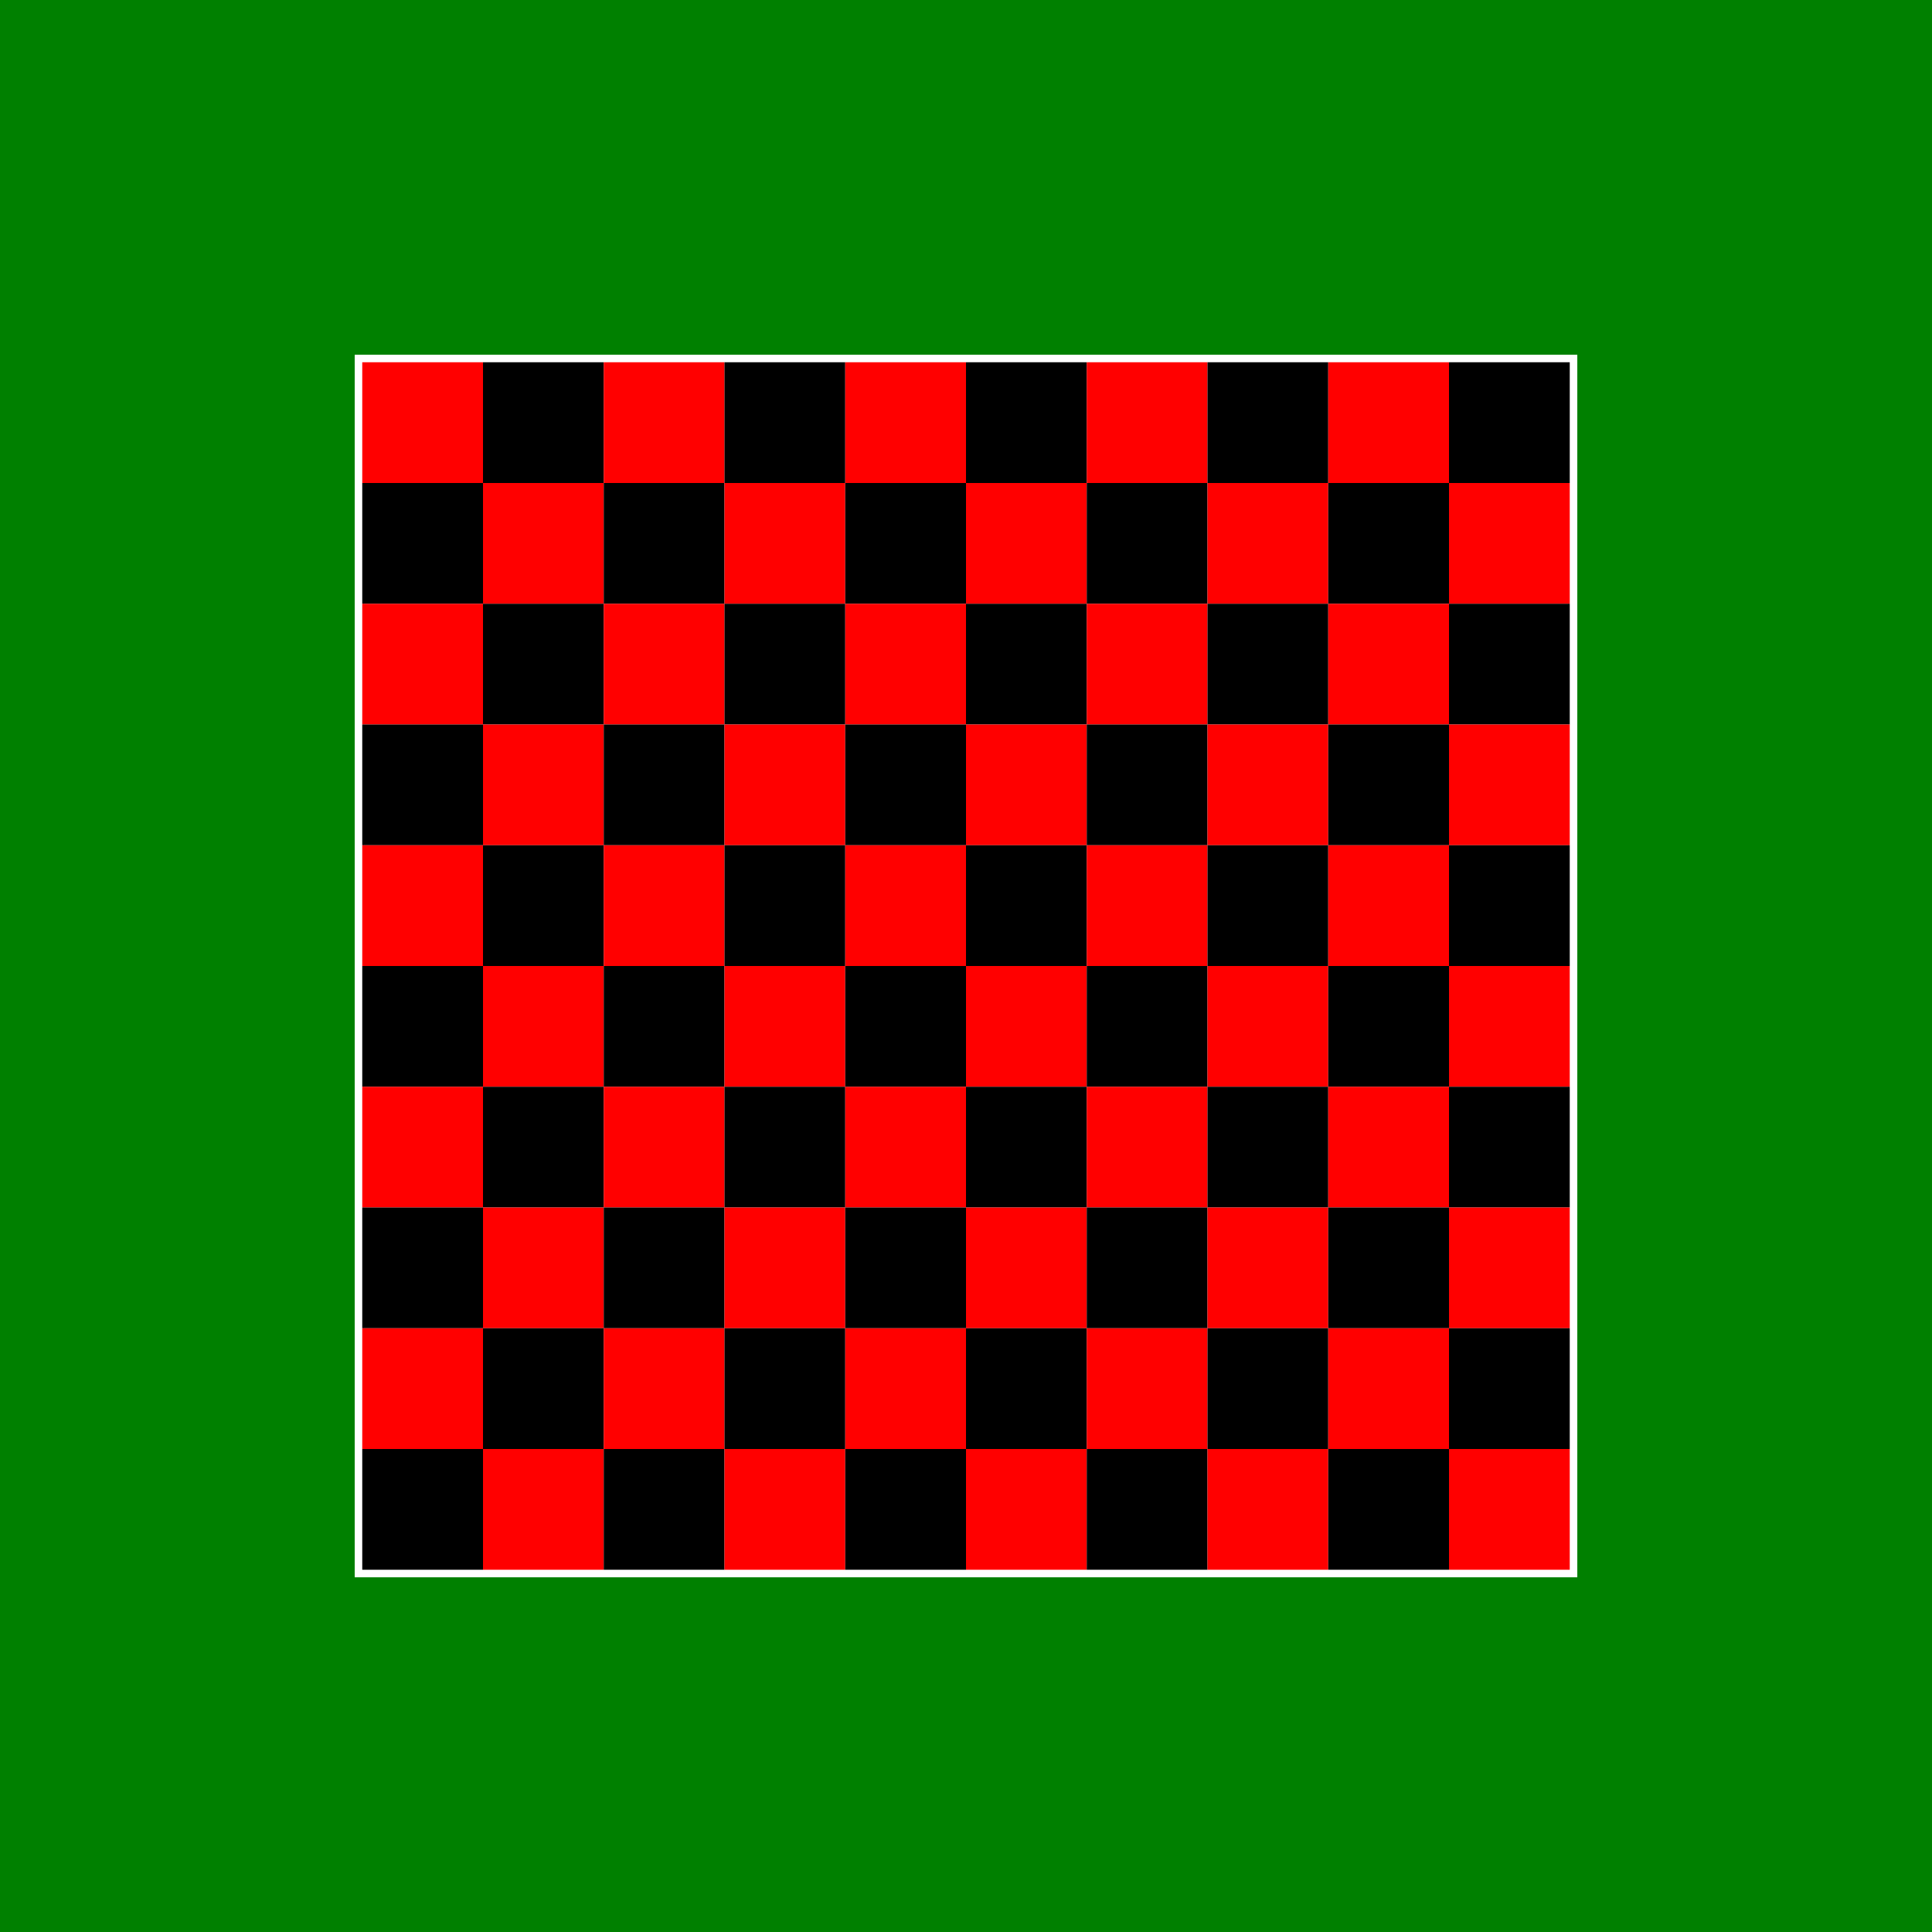 <svg height="1024" width="1024" xmlns="http://www.w3.org/2000/svg">
    <rect fill="#008000" height="1024" width="1024" x="0" y="0" />
    <rect fill="#FFFFFF" height="648" width="648" x="188" y="188" />
    <rect fill="#FF0000" height="64" width="64" x="192" y="192" />
    <rect fill="#000000" height="64" width="64" x="256" y="192" />
    <rect fill="#FF0000" height="64" width="64" x="320" y="192" />
    <rect fill="#000000" height="64" width="64" x="384" y="192" />
    <rect fill="#FF0000" height="64" width="64" x="448" y="192" />
    <rect fill="#000000" height="64" width="64" x="512" y="192" />
    <rect fill="#FF0000" height="64" width="64" x="576" y="192" />
    <rect fill="#000000" height="64" width="64" x="640" y="192" />
    <rect fill="#FF0000" height="64" width="64" x="704" y="192" />
    <rect fill="#000000" height="64" width="64" x="768" y="192" />
    <rect fill="#000000" height="64" width="64" x="192" y="256" />
    <rect fill="#FF0000" height="64" width="64" x="256" y="256" />
    <rect fill="#000000" height="64" width="64" x="320" y="256" />
    <rect fill="#FF0000" height="64" width="64" x="384" y="256" />
    <rect fill="#000000" height="64" width="64" x="448" y="256" />
    <rect fill="#FF0000" height="64" width="64" x="512" y="256" />
    <rect fill="#000000" height="64" width="64" x="576" y="256" />
    <rect fill="#FF0000" height="64" width="64" x="640" y="256" />
    <rect fill="#000000" height="64" width="64" x="704" y="256" />
    <rect fill="#FF0000" height="64" width="64" x="768" y="256" />
    <rect fill="#FF0000" height="64" width="64" x="192" y="320" />
    <rect fill="#000000" height="64" width="64" x="256" y="320" />
    <rect fill="#FF0000" height="64" width="64" x="320" y="320" />
    <rect fill="#000000" height="64" width="64" x="384" y="320" />
    <rect fill="#FF0000" height="64" width="64" x="448" y="320" />
    <rect fill="#000000" height="64" width="64" x="512" y="320" />
    <rect fill="#FF0000" height="64" width="64" x="576" y="320" />
    <rect fill="#000000" height="64" width="64" x="640" y="320" />
    <rect fill="#FF0000" height="64" width="64" x="704" y="320" />
    <rect fill="#000000" height="64" width="64" x="768" y="320" />
    <rect fill="#000000" height="64" width="64" x="192" y="384" />
    <rect fill="#FF0000" height="64" width="64" x="256" y="384" />
    <rect fill="#000000" height="64" width="64" x="320" y="384" />
    <rect fill="#FF0000" height="64" width="64" x="384" y="384" />
    <rect fill="#000000" height="64" width="64" x="448" y="384" />
    <rect fill="#FF0000" height="64" width="64" x="512" y="384" />
    <rect fill="#000000" height="64" width="64" x="576" y="384" />
    <rect fill="#FF0000" height="64" width="64" x="640" y="384" />
    <rect fill="#000000" height="64" width="64" x="704" y="384" />
    <rect fill="#FF0000" height="64" width="64" x="768" y="384" />
    <rect fill="#FF0000" height="64" width="64" x="192" y="448" />
    <rect fill="#000000" height="64" width="64" x="256" y="448" />
    <rect fill="#FF0000" height="64" width="64" x="320" y="448" />
    <rect fill="#000000" height="64" width="64" x="384" y="448" />
    <rect fill="#FF0000" height="64" width="64" x="448" y="448" />
    <rect fill="#000000" height="64" width="64" x="512" y="448" />
    <rect fill="#FF0000" height="64" width="64" x="576" y="448" />
    <rect fill="#000000" height="64" width="64" x="640" y="448" />
    <rect fill="#FF0000" height="64" width="64" x="704" y="448" />
    <rect fill="#000000" height="64" width="64" x="768" y="448" />
    <rect fill="#000000" height="64" width="64" x="192" y="512" />
    <rect fill="#FF0000" height="64" width="64" x="256" y="512" />
    <rect fill="#000000" height="64" width="64" x="320" y="512" />
    <rect fill="#FF0000" height="64" width="64" x="384" y="512" />
    <rect fill="#000000" height="64" width="64" x="448" y="512" />
    <rect fill="#FF0000" height="64" width="64" x="512" y="512" />
    <rect fill="#000000" height="64" width="64" x="576" y="512" />
    <rect fill="#FF0000" height="64" width="64" x="640" y="512" />
    <rect fill="#000000" height="64" width="64" x="704" y="512" />
    <rect fill="#FF0000" height="64" width="64" x="768" y="512" />
    <rect fill="#FF0000" height="64" width="64" x="192" y="576" />
    <rect fill="#000000" height="64" width="64" x="256" y="576" />
    <rect fill="#FF0000" height="64" width="64" x="320" y="576" />
    <rect fill="#000000" height="64" width="64" x="384" y="576" />
    <rect fill="#FF0000" height="64" width="64" x="448" y="576" />
    <rect fill="#000000" height="64" width="64" x="512" y="576" />
    <rect fill="#FF0000" height="64" width="64" x="576" y="576" />
    <rect fill="#000000" height="64" width="64" x="640" y="576" />
    <rect fill="#FF0000" height="64" width="64" x="704" y="576" />
    <rect fill="#000000" height="64" width="64" x="768" y="576" />
    <rect fill="#000000" height="64" width="64" x="192" y="640" />
    <rect fill="#FF0000" height="64" width="64" x="256" y="640" />
    <rect fill="#000000" height="64" width="64" x="320" y="640" />
    <rect fill="#FF0000" height="64" width="64" x="384" y="640" />
    <rect fill="#000000" height="64" width="64" x="448" y="640" />
    <rect fill="#FF0000" height="64" width="64" x="512" y="640" />
    <rect fill="#000000" height="64" width="64" x="576" y="640" />
    <rect fill="#FF0000" height="64" width="64" x="640" y="640" />
    <rect fill="#000000" height="64" width="64" x="704" y="640" />
    <rect fill="#FF0000" height="64" width="64" x="768" y="640" />
    <rect fill="#FF0000" height="64" width="64" x="192" y="704" />
    <rect fill="#000000" height="64" width="64" x="256" y="704" />
    <rect fill="#FF0000" height="64" width="64" x="320" y="704" />
    <rect fill="#000000" height="64" width="64" x="384" y="704" />
    <rect fill="#FF0000" height="64" width="64" x="448" y="704" />
    <rect fill="#000000" height="64" width="64" x="512" y="704" />
    <rect fill="#FF0000" height="64" width="64" x="576" y="704" />
    <rect fill="#000000" height="64" width="64" x="640" y="704" />
    <rect fill="#FF0000" height="64" width="64" x="704" y="704" />
    <rect fill="#000000" height="64" width="64" x="768" y="704" />
    <rect fill="#000000" height="64" width="64" x="192" y="768" />
    <rect fill="#FF0000" height="64" width="64" x="256" y="768" />
    <rect fill="#000000" height="64" width="64" x="320" y="768" />
    <rect fill="#FF0000" height="64" width="64" x="384" y="768" />
    <rect fill="#000000" height="64" width="64" x="448" y="768" />
    <rect fill="#FF0000" height="64" width="64" x="512" y="768" />
    <rect fill="#000000" height="64" width="64" x="576" y="768" />
    <rect fill="#FF0000" height="64" width="64" x="640" y="768" />
    <rect fill="#000000" height="64" width="64" x="704" y="768" />
    <rect fill="#FF0000" height="64" width="64" x="768" y="768" />
</svg>
